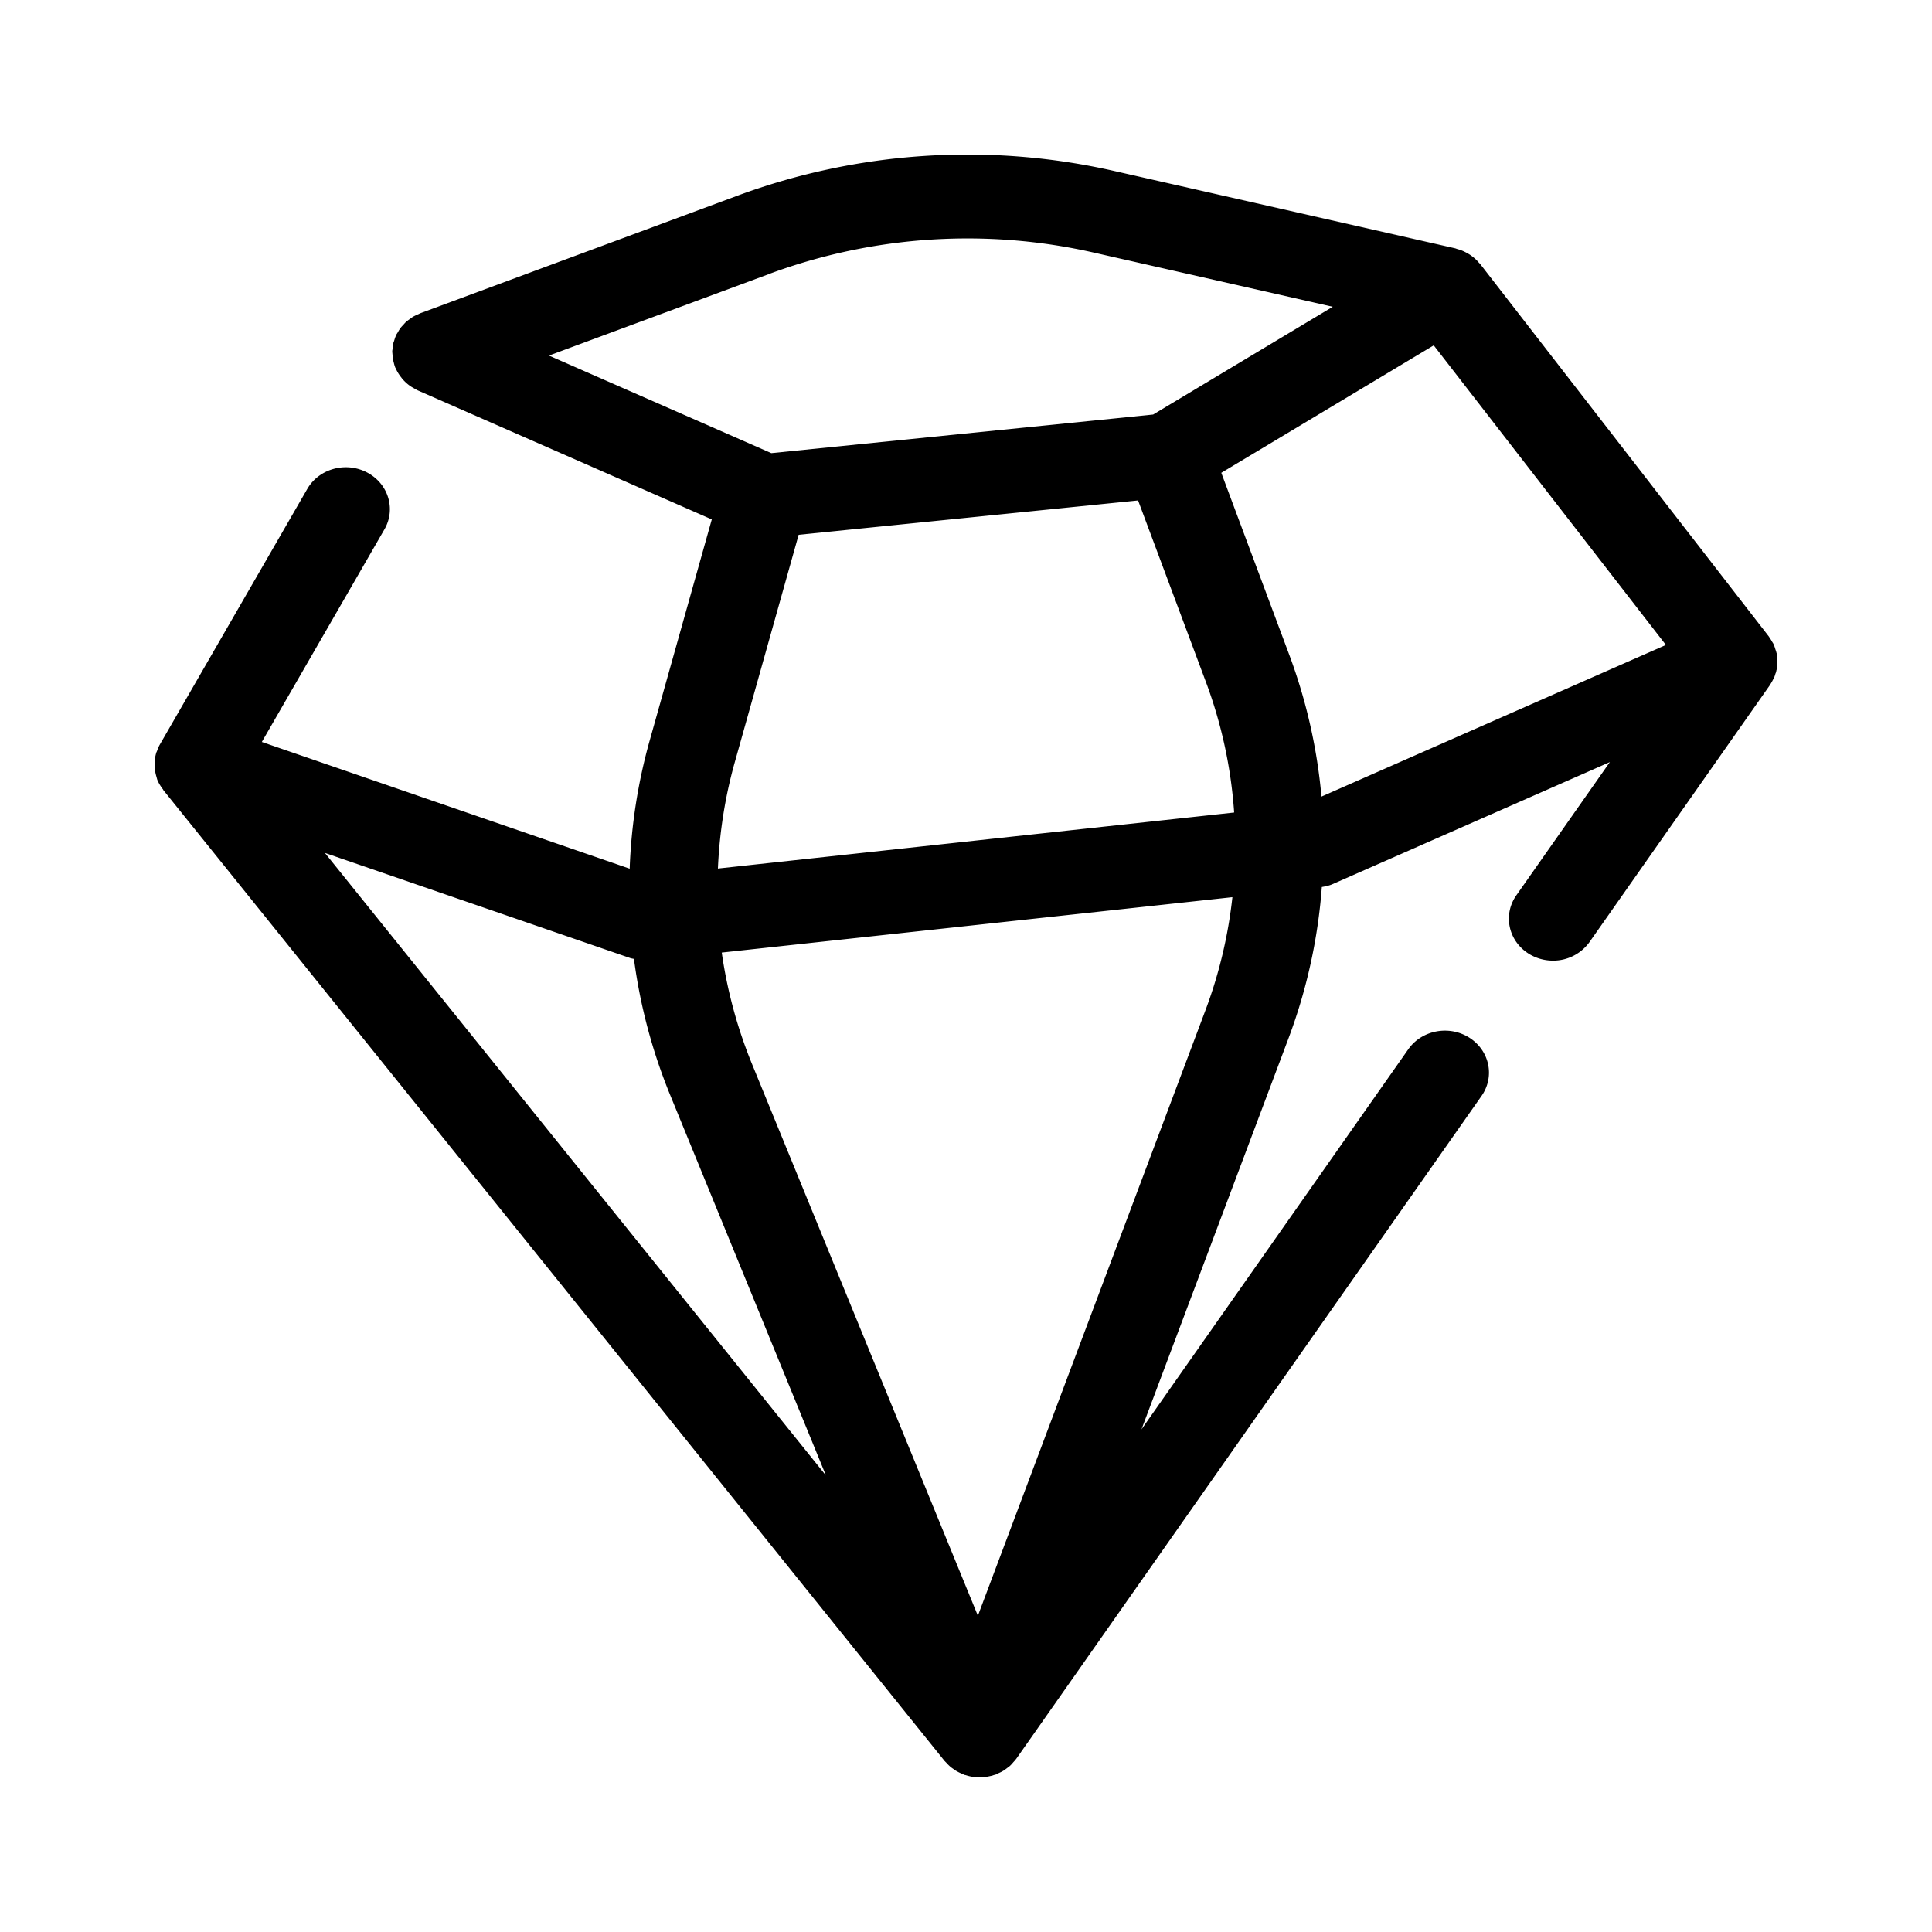 <svg xmlns="http://www.w3.org/2000/svg" width="100" height="100" fill="none"><path fill="#000" fill-rule="evenodd" d="M50.614 83.628 38.933 55.093a24.306 24.306 0 0 1-1.575-5.788l26.431-2.867a24.1 24.1 0 0 1-1.374 5.797l-11.8 31.393ZM32.623 49.59c.06.022.126.028.19.043a28.39 28.39 0 0 0 1.872 7.037l8.066 19.701-25.934-32.224 15.806 5.443Zm7.167-35.403a29.574 29.574 0 0 1 16.86-1.105l12.333 2.797-9.297 5.578-19.762 1.998-11.51-5.05L39.79 14.19ZM68.399 41.23a28.191 28.191 0 0 0-1.67-7.345l-3.515-9.412 10.996-6.597 12.017 15.507L68.4 41.231ZM41.338 27.68l17.569-1.777 3.527 9.439a24.034 24.034 0 0 1 1.446 6.714l-26.721 2.9c.08-1.836.36-3.672.868-5.484l3.311-11.792Zm50.648 6.734v-.004c.004-.048.013-.094.014-.14v-.07c-.001-.068-.013-.136-.022-.204-.005-.047-.006-.094-.014-.14-.003-.012-.001-.024-.004-.035-.002-.014-.008-.027-.012-.04-.012-.06-.036-.12-.056-.178-.022-.072-.043-.145-.073-.214-.006-.013-.013-.026-.018-.04-.004-.006-.005-.015-.009-.022-.02-.042-.05-.078-.072-.118a2.25 2.25 0 0 0-.132-.212c-.012-.016-.02-.035-.032-.051l-14.933-19.27c-.026-.033-.056-.057-.083-.087a2.164 2.164 0 0 0-.146-.157 2.498 2.498 0 0 0-.332-.26 2.417 2.417 0 0 0-.201-.114 2.234 2.234 0 0 0-.176-.083 2.213 2.213 0 0 0-.248-.083c-.042-.011-.08-.03-.12-.04L57.705 8.858a34.342 34.342 0 0 0-19.57 1.284l-16.338 6.056a.045.045 0 0 0-.012.005l-.03.01c-.035.014-.065.035-.101.05a2.358 2.358 0 0 0-.285.138c-.053.033-.1.072-.148.106-.069.049-.139.098-.202.153-.052.047-.097.101-.143.153-.05.053-.102.105-.146.164-.055.071-.095.148-.139.224-.024.044-.056.082-.079.128l-.006.018c-.045.092-.075.191-.105.29-.011.038-.03.076-.04.116-.024.098-.033.2-.041.3-.004.04-.015.078-.017.119-.001.065.01.131.014.198.006.074.004.149.017.222.008.046.026.091.038.136.023.096.045.19.081.28.003.005.003.011.005.017.005.014.017.024.024.038.072.17.171.329.289.476.024.033.048.066.075.096.127.143.271.272.437.38.035.023.07.04.106.061.079.045.154.095.24.134l15.213 6.675-3.22 11.465a28.263 28.263 0 0 0-1.03 6.613l-19.04-6.559 6.345-11.002c.608-1.051.205-2.371-.9-2.948-1.103-.577-2.49-.194-3.095.858L8.273 38.538c-.062.107-.105.22-.146.334-.009.026-.024.049-.034.075a2.088 2.088 0 0 0-.093.596c0 .051.004.101.007.153.009.171.039.34.09.506.012.037.017.072.03.108.004.014.005.028.01.04.073.182.177.347.294.502.013.016.017.036.03.052L48.894 91.15c.008.008.018.015.025.023.022.027.049.048.072.075.072.079.146.154.23.223.045.036.093.067.14.1a.048.048 0 0 0 .014.009c.03.022.06.046.092.066.049.03.102.057.153.084.061.031.122.058.185.083.044.019.084.044.132.06.016.005.031.003.048.008a2.382 2.382 0 0 0 .704.118h.012l.004.002.009-.001.064-.001c.029 0 .053-.01.082-.012.126-.007.252-.026.377-.055.04-.009.08-.016.119-.026.027-.008.053-.02.08-.028.032-.01.066-.015.097-.026.058-.022.108-.054.164-.08.057-.027.115-.05.17-.082.038-.022.077-.043.114-.066.025-.017.046-.037.07-.053a1.86 1.86 0 0 0 .109-.083c.035-.027.072-.05.104-.079.069-.061.127-.129.185-.198.027-.03.055-.056.079-.088.02-.025.043-.049.062-.076.003-.003.008-.006.01-.011l24.084-34.311c.7-.998.418-2.347-.628-3.013-1.047-.667-2.463-.399-3.164.598l-13.81 19.675L66.709 53.7a28.22 28.22 0 0 0 1.709-7.788c.189-.033.376-.07.55-.147l14.358-6.319-4.841 6.897c-.7.997-.419 2.346.628 3.013.39.247.83.366 1.265.366a2.31 2.31 0 0 0 1.898-.966l9.344-13.31c.009-.014.014-.03.024-.043.025-.038.047-.077.069-.115.026-.046.048-.09.071-.137.022-.044.046-.088.065-.133.02-.049.032-.1.049-.152.009-.03.027-.056.035-.087.005-.02.004-.04.009-.058.007-.036.019-.072.025-.108.012-.065.013-.133.02-.2Z" clip-rule="evenodd"/></svg>